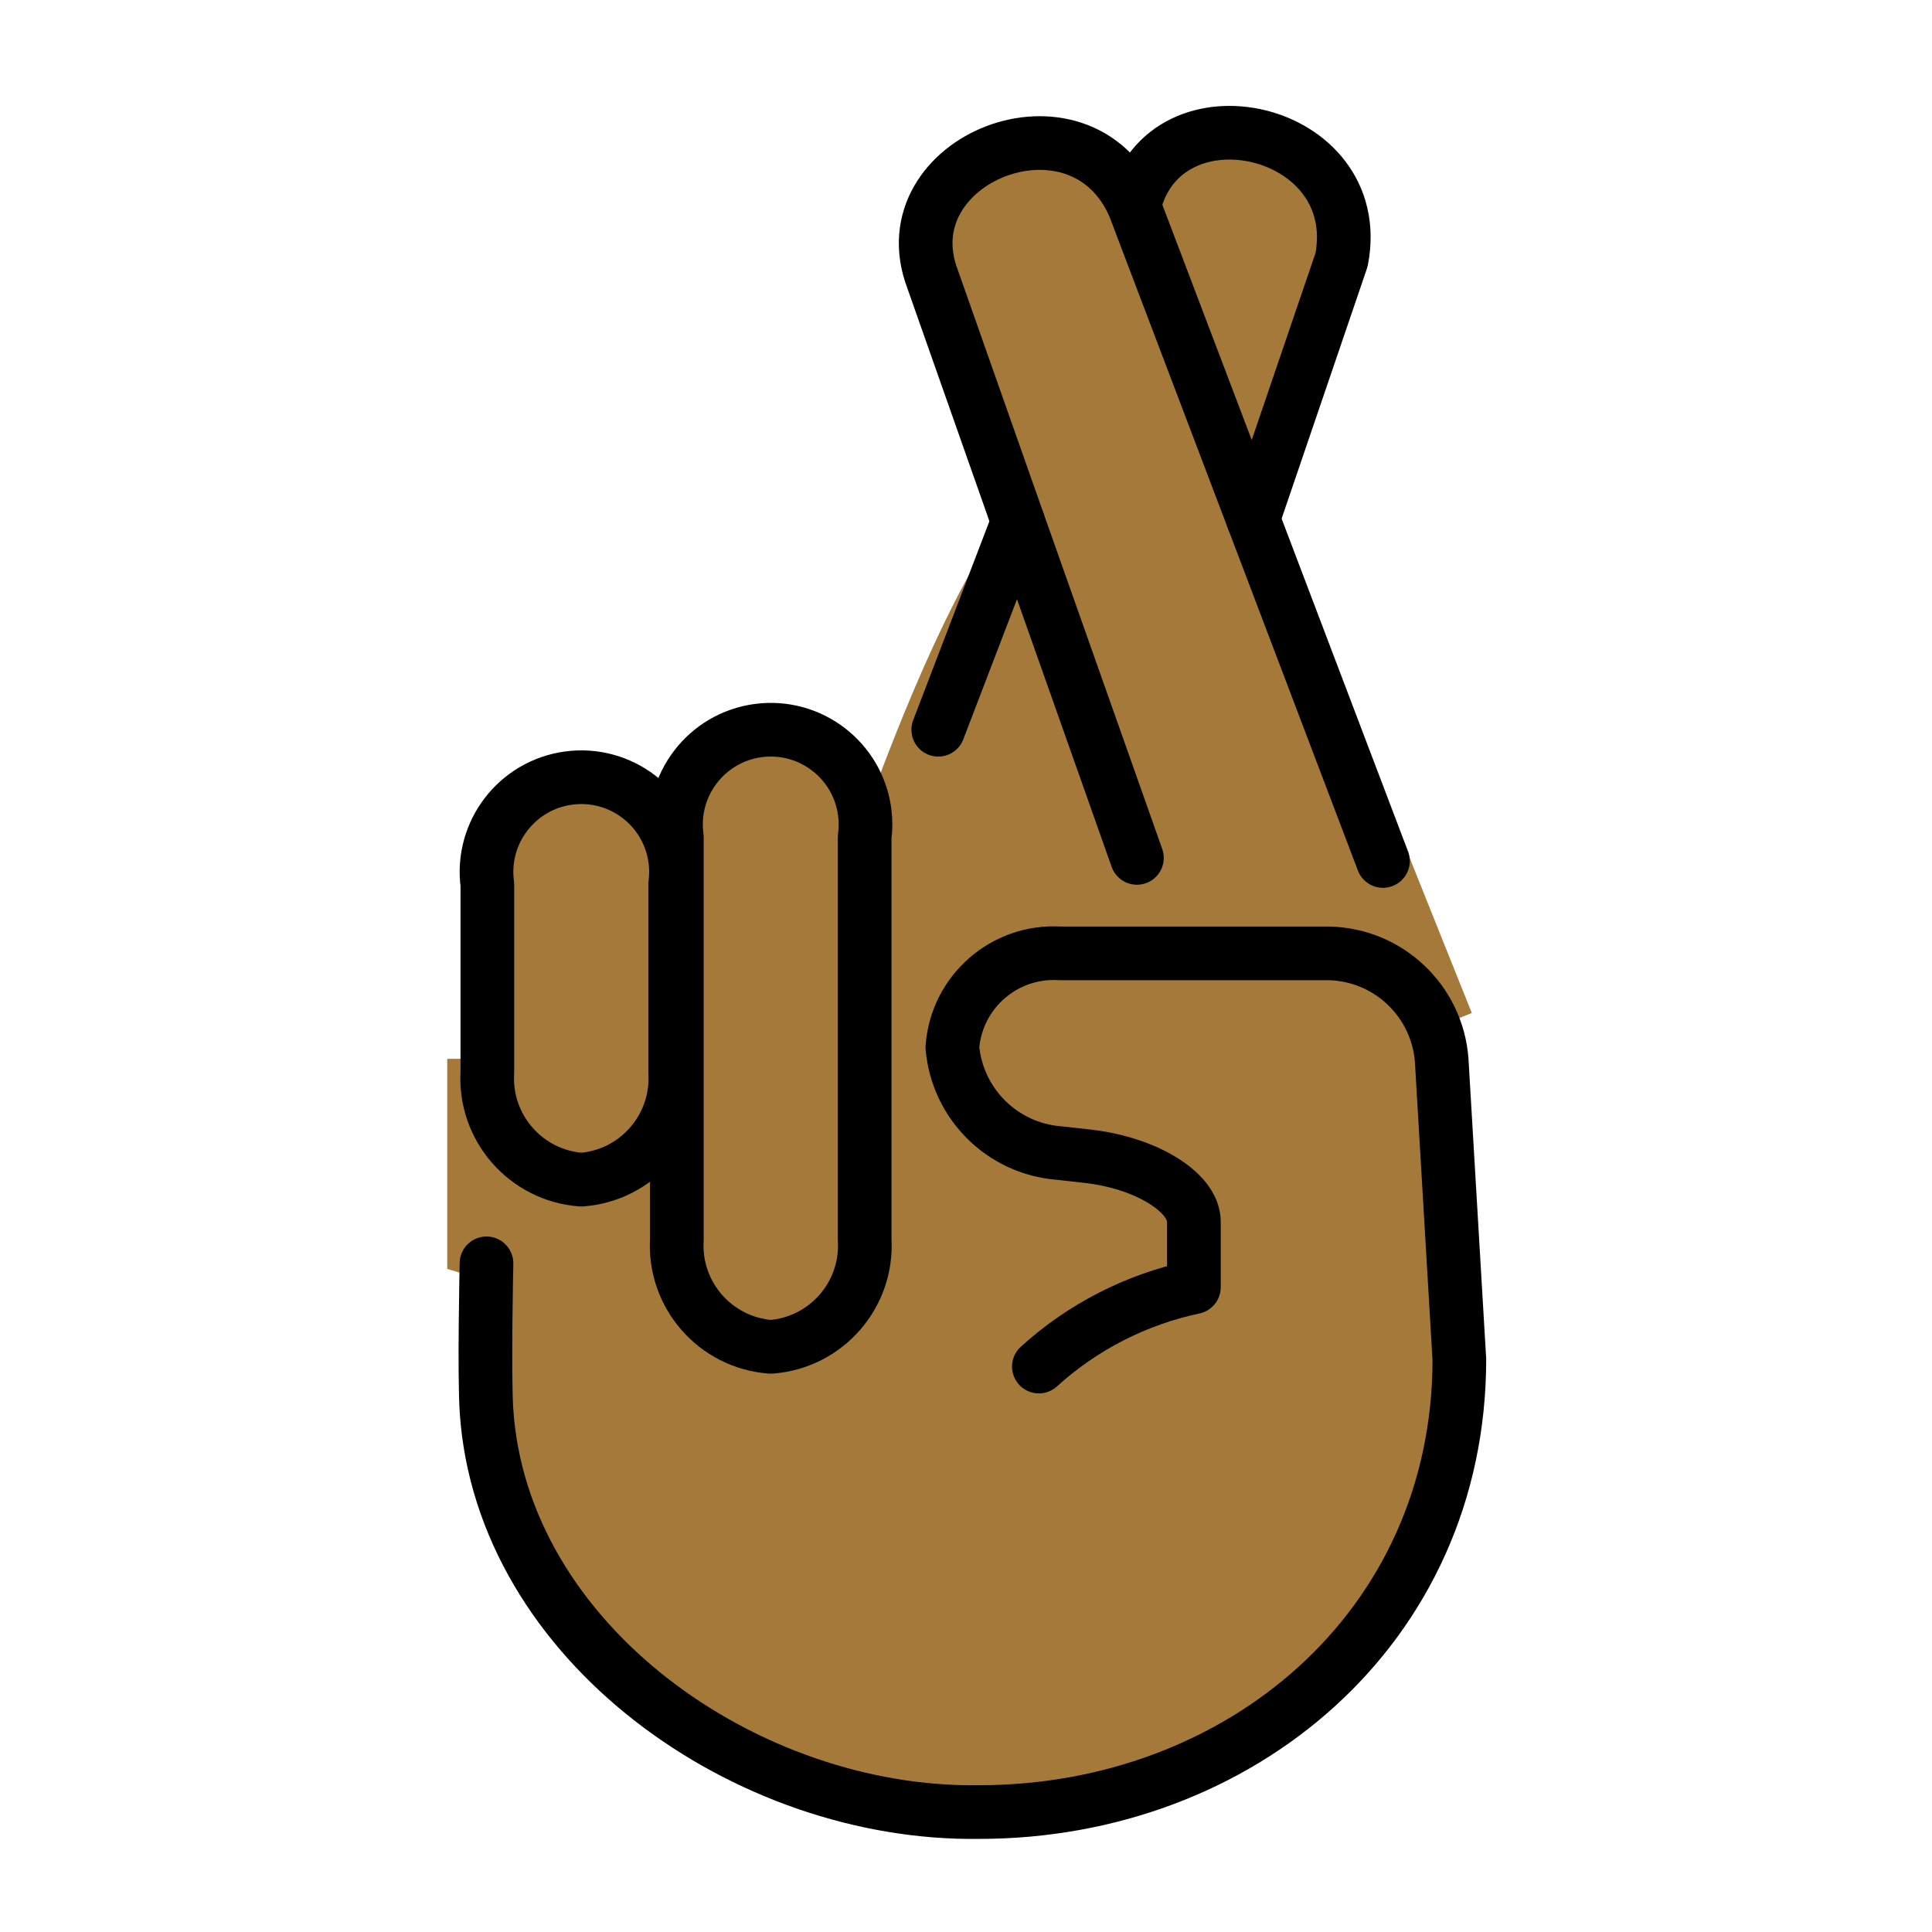 <?xml version="1.0" encoding="UTF-8"?>
<svg id="a" viewBox="0 0 72 72" xmlns="http://www.w3.org/2000/svg"><g id="b" fill="#a57939" stroke="#a57939"><path d="m21.662 43.963c-2.064-0.153-3.623-1.934-3.5-4v-7c-0.258-1.933 1.1-3.709 3.033-3.967 1.933-0.258 3.709 1.1 3.967 3.033 0.041 0.31 0.041 0.624 0 0.934v7c0.123 2.066-1.436 3.847-3.5 4z"/><path d="m28.724 50.193c-2.064-0.153-3.623-1.934-3.5-4v-15c-0.258-1.933 1.1-3.709 3.033-3.967 1.933-0.258 3.709 1.1 3.967 3.033 0.041 0.31 0.041 0.624 0 0.934v15c0.123 2.066-1.436 3.847-3.5 4z"/><path d="m54.386 37.938-12.12-30.258c-2.017-4.617-9.204-1.742-7.515 2.713l3.186 9.045 2.562 16.167"/><path d="m46.699 19.347 3.297-9.665c0.955-4.947-6.596-6.651-7.729-2.023"/><path d="m33.938 54.375 9.933-30.52c0.955-4.947-3.121-16.331-11.616 7.958"/><path d="m18.67 46.5v6.172c1.162 8.6 8.687 14.985 17.512 14.857 9.835 0 18.203-6.833 18.203-16.878l-0.001-1e-3 -0.668-11.129c-0.166-2.228-2.037-3.962-4.309-3.993h-10.173c-2.102-0.123-3.914 1.436-4.069 3.5 0.185 2.11 1.897 3.778 4.045 3.942l1.067 0.117c2.225 0.242 4.045 1.342 4.045 2.442v2.44c-2.191 0.458-4.219 1.478-5.877 2.958"/><polygon points="43.438 54.875 17.167 46.917 17.167 39.958 44.594 39.781"/></g><g id="c" fill="none" stroke="#000" stroke-linecap="round" stroke-linejoin="round" stroke-width="2"><path d="m21.662 43.963c-2.064-0.153-3.623-1.934-3.5-4v-7c-0.258-1.933 1.1-3.709 3.033-3.967 1.933-0.258 3.709 1.1 3.967 3.033 0.041 0.31 0.041 0.624 0 0.934v7c0.123 2.066-1.436 3.847-3.5 4z"/><path d="m28.724 50.193c-2.064-0.153-3.623-1.934-3.5-4v-15c-0.258-1.933 1.1-3.709 3.033-3.967 1.933-0.258 3.709 1.1 3.967 3.033 0.041 0.31 0.041 0.624 0 0.934v15c0.123 2.066-1.436 3.847-3.5 4z"/><line x1="37.938" x2="34.966" y1="19.438" y2="27.195"/><path d="m51.539 32.086-9.272-24.406c-2.017-4.617-9.204-1.742-7.515 2.713l3.186 9.045 4.432 12.533"/><path d="m46.699 19.347 3.297-9.665c0.955-4.947-6.596-6.651-7.729-2.023"/><path d="m18.13 47.081s-0.09 4.118 0 5.487c0.572 8.657 9.688 15.089 18.363 14.962 9.667 0 17.893-6.833 17.893-16.878l-1e-3 -1e-3 -0.657-11.129c-0.163-2.228-2.002-3.962-4.236-3.993h-10c-2.066-0.123-3.847 1.436-4 3.5 0.182 2.11 1.865 3.778 3.976 3.942l1.049 0.117c2.187 0.242 3.976 1.342 3.976 2.442v2.44c-2.153 0.458-4.147 1.478-5.777 2.958"/></g></svg>
